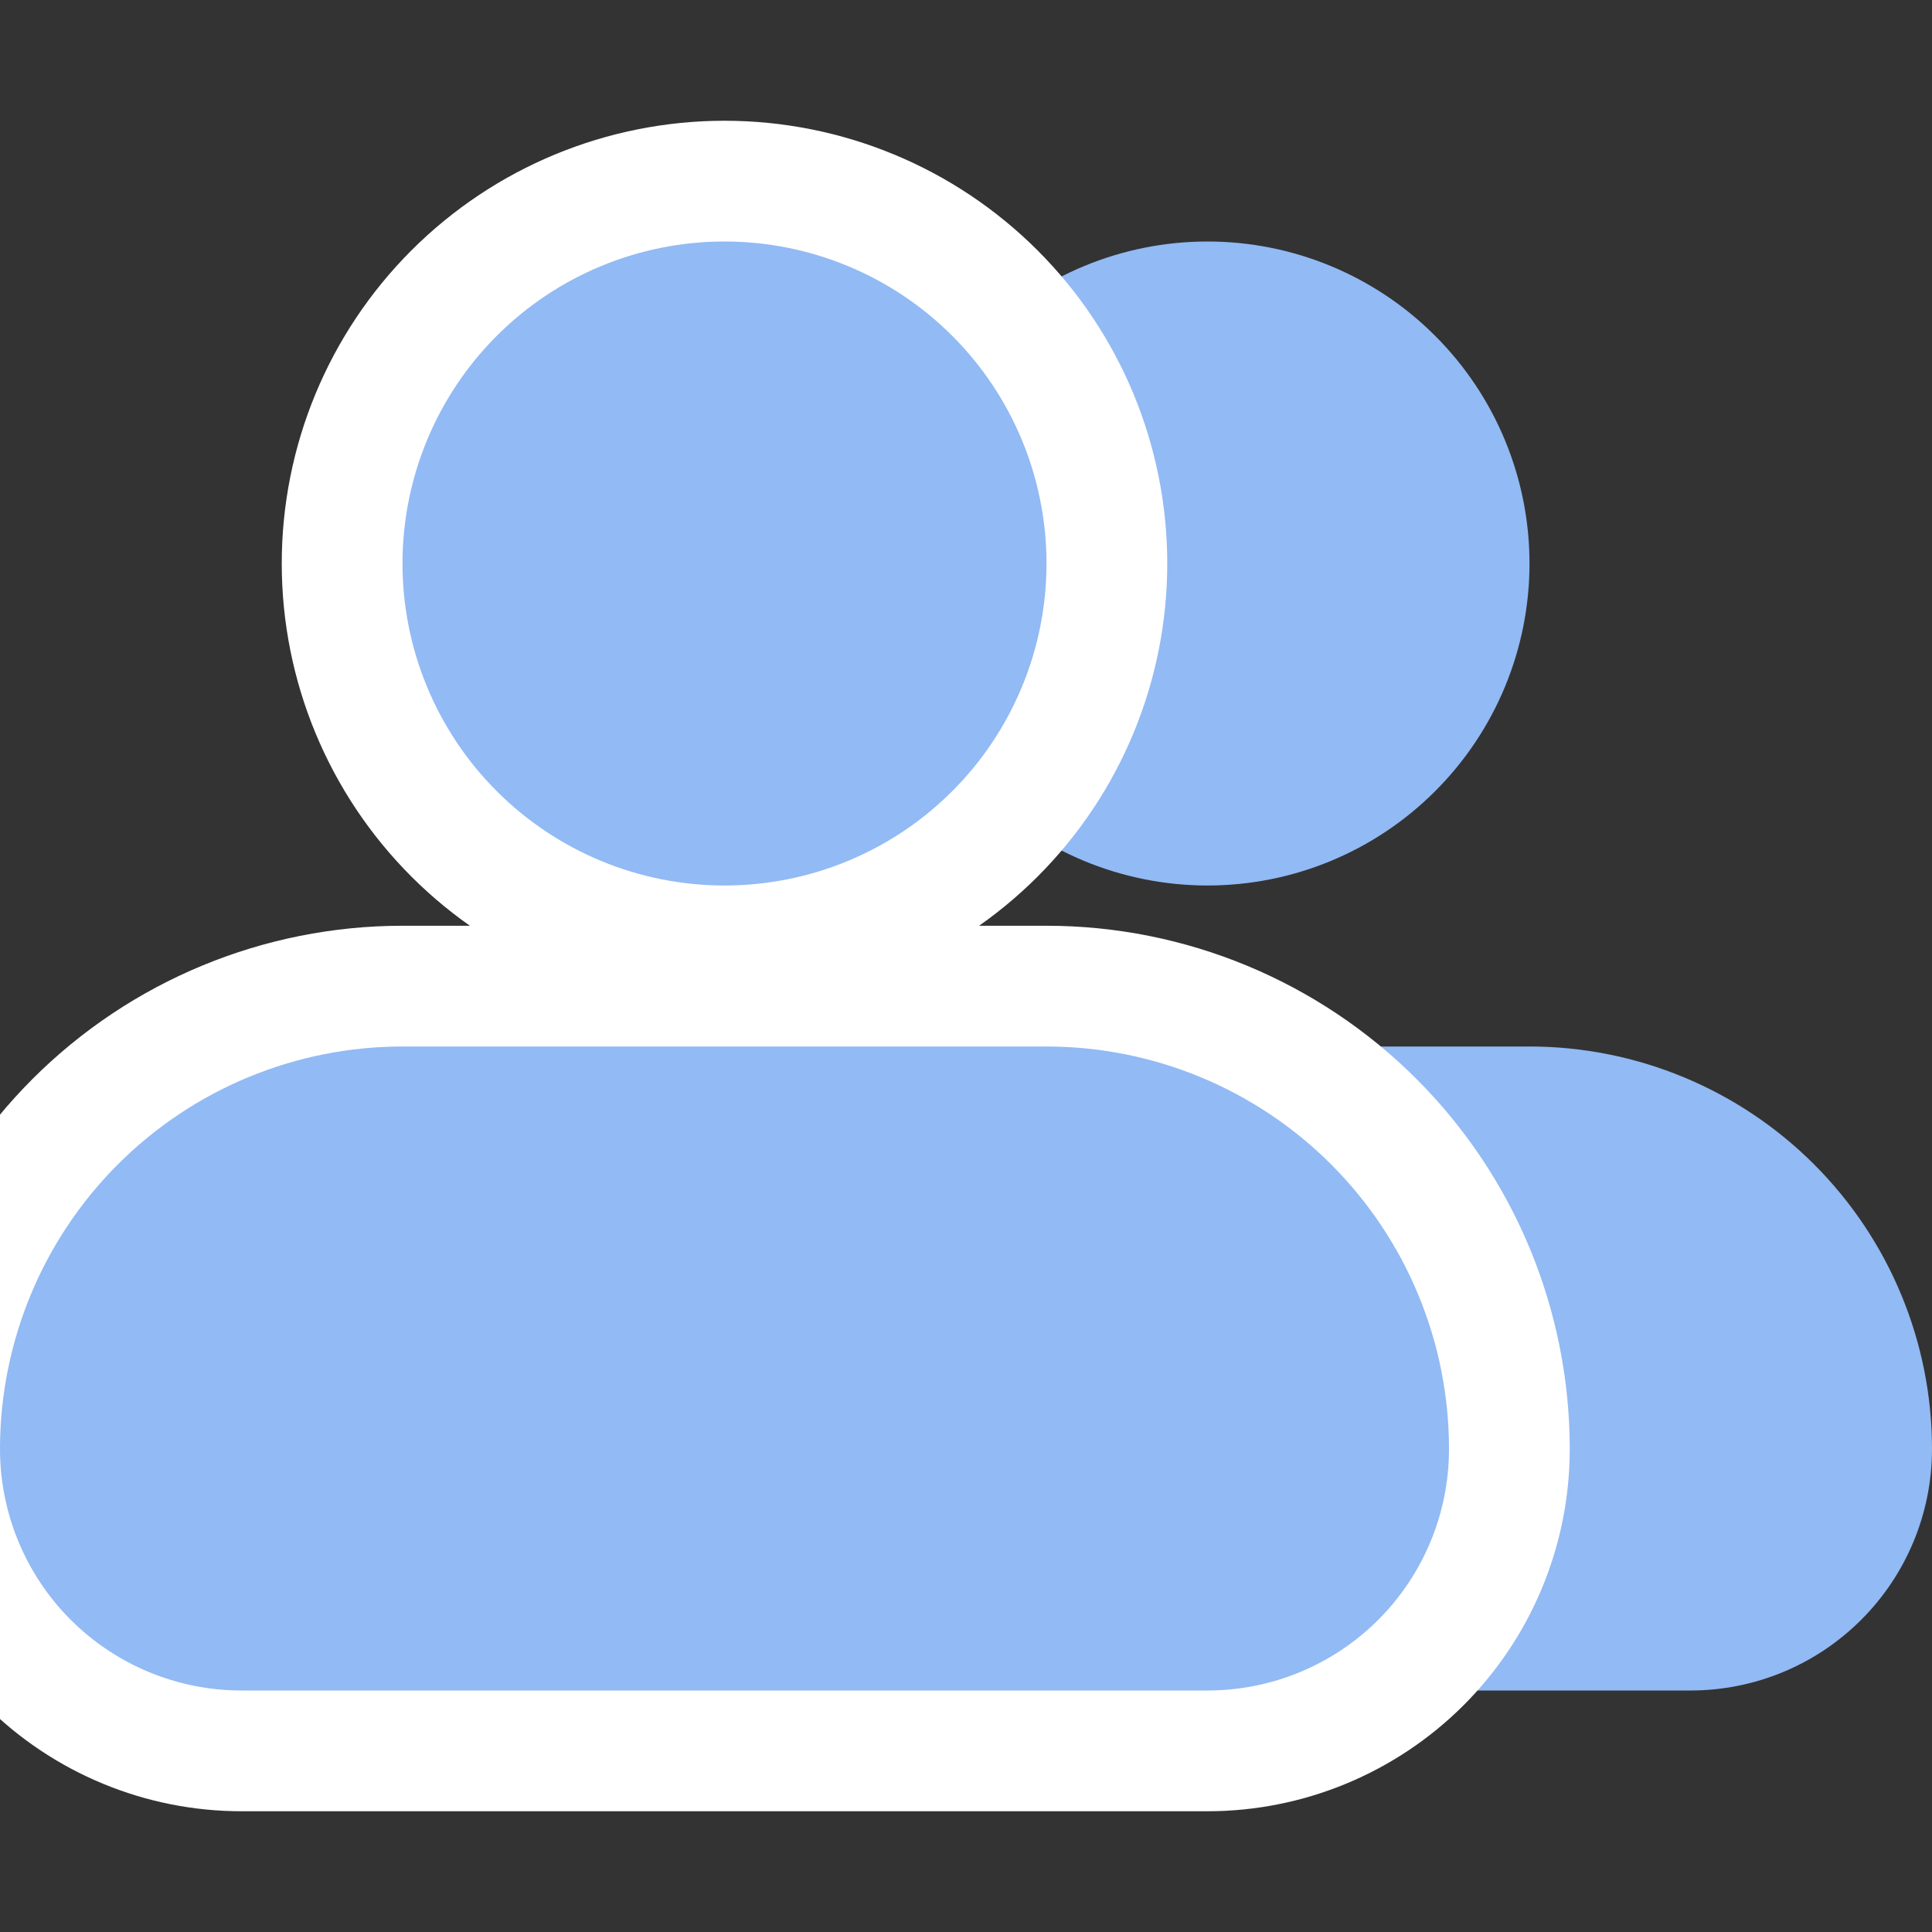 <svg width="24" height="24" viewBox="0 0 24 24" fill="none" xmlns="http://www.w3.org/2000/svg">
<rect x="0" y="0" width="24" height="24" fill="#333333" stroke="none"/>
<g clip-path="url(#clip0_66_6822)">
<path fill-rule="evenodd" clip-rule="evenodd" d="M11 7C11 5.939 11.421 4.922 12.172 4.172C12.922 3.421 13.939 3 15 3C16.061 3 17.078 3.421 17.828 4.172C18.579 4.922 19 5.939 19 7C19 8.061 18.579 9.078 17.828 9.828C17.078 10.579 16.061 11 15 11C13.939 11 12.922 10.579 12.172 9.828C11.421 9.078 11 8.061 11 7ZM11 13C9.674 13 8.402 13.527 7.464 14.464C6.527 15.402 6 16.674 6 18C6 18.796 6.316 19.559 6.879 20.121C7.441 20.684 8.204 21 9 21H21C21.796 21 22.559 20.684 23.121 20.121C23.684 19.559 24 18.796 24 18C24 16.674 23.473 15.402 22.535 14.464C21.598 13.527 20.326 13 19 13H11Z" fill="#92BAF4"/>
<path d="M5.641 3.641C4.75 4.532 4.25 5.74 4.25 7C4.25 8.26 4.75 9.468 5.641 10.359C6.532 11.25 7.74 11.75 9 11.75C10.26 11.75 11.468 11.25 12.359 10.359C13.25 9.468 13.75 8.26 13.75 7C13.75 5.74 13.25 4.532 12.359 3.641C11.468 2.75 10.26 2.25 9 2.25C7.74 2.25 6.532 2.75 5.641 3.641ZM5 12.25C3.475 12.25 2.012 12.856 0.934 13.934C-0.144 15.012 -0.75 16.475 -0.75 18C-0.75 18.995 -0.355 19.948 0.348 20.652C1.052 21.355 2.005 21.75 3 21.75H15C15.995 21.75 16.948 21.355 17.652 20.652C18.355 19.948 18.75 18.995 18.75 18C18.75 16.475 18.144 15.012 17.066 13.934C15.988 12.856 14.525 12.25 13 12.25H5Z" fill="#92BAF4" stroke="white" stroke-width="1.5"/>
</g>
<defs>
<clipPath id="clip0_66_6822">
<rect width="24" height="24" fill="white"/>
</clipPath>
</defs>
</svg>
